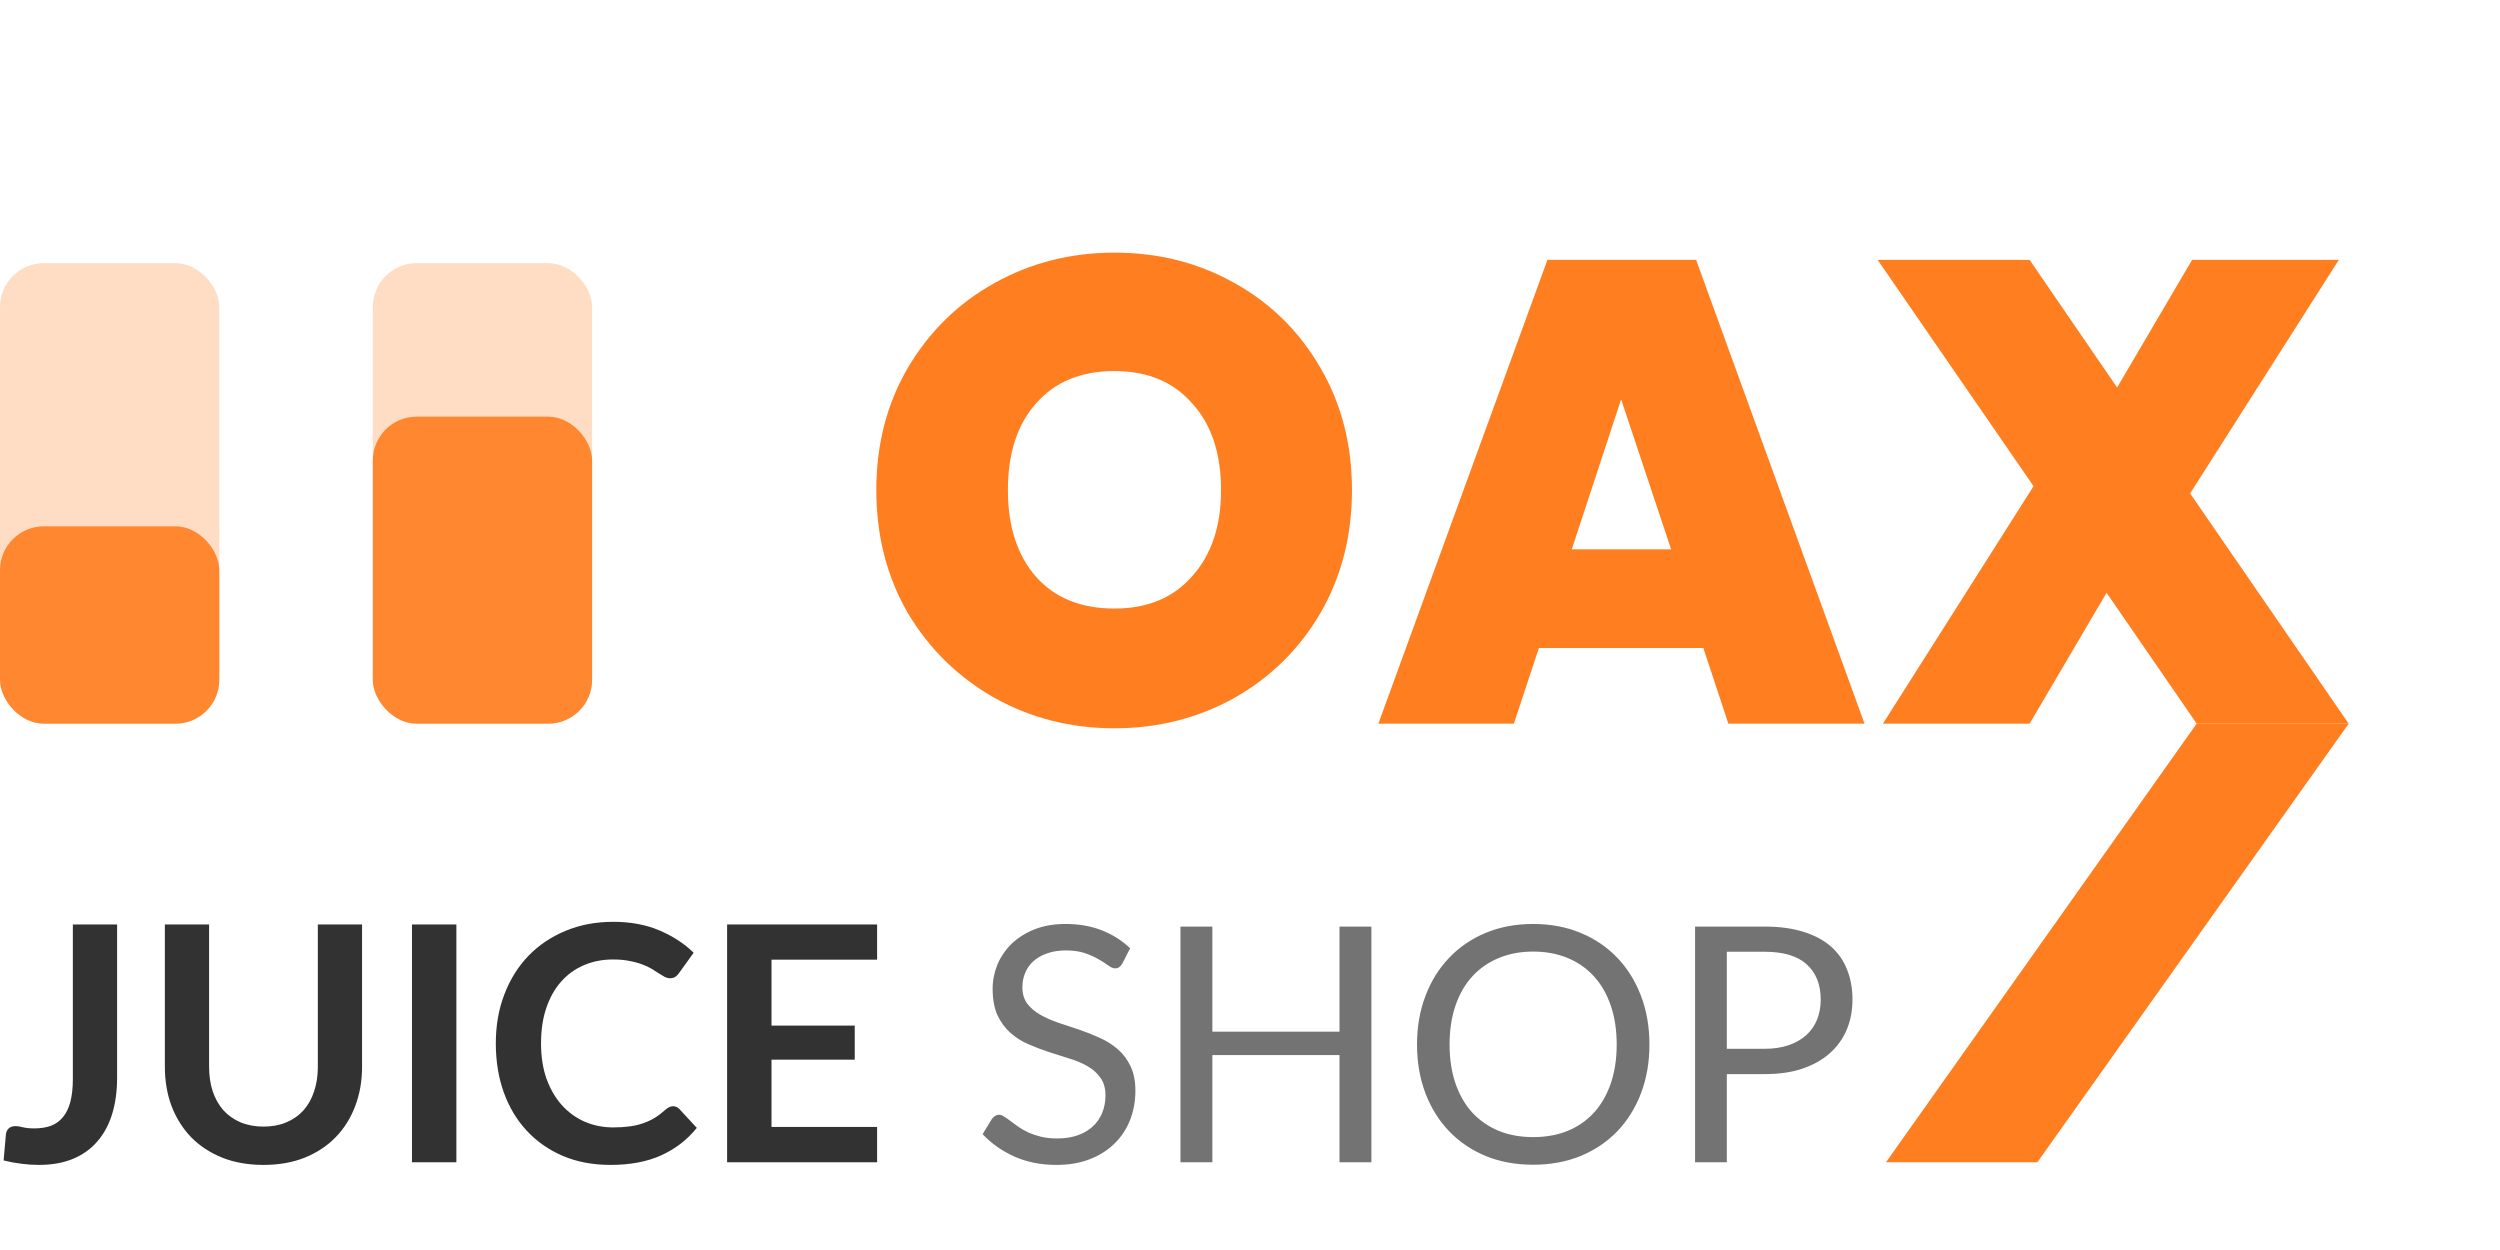 <svg width="114" height="57" viewBox="0 0 114 57" fill="none" xmlns="http://www.w3.org/2000/svg">
<rect y="12" width="10" height="21" rx="2" fill="#FFDDC4"/>
<rect y="24" width="10" height="9" rx="2" fill="#FF7E20" fill-opacity="0.9"/>
<rect x="17" y="12" width="10" height="21" rx="2" fill="#FFDDC4"/>
<rect x="17" y="19" width="10" height="14" rx="2" fill="#FF7E20" fill-opacity="0.9"/>
<path d="M50.82 33.21C48.84 33.21 47.02 32.75 45.36 31.83C43.7 30.89 42.38 29.6 41.4 27.96C40.44 26.3 39.96 24.43 39.96 22.35C39.96 20.27 40.44 18.41 41.4 16.77C42.38 15.11 43.7 13.82 45.36 12.9C47.02 11.98 48.84 11.52 50.82 11.52C52.82 11.52 54.64 11.98 56.28 12.9C57.94 13.82 59.25 15.11 60.21 16.77C61.17 18.41 61.65 20.27 61.65 22.35C61.65 24.43 61.17 26.3 60.21 27.96C59.25 29.6 57.94 30.89 56.28 31.83C54.62 32.75 52.8 33.21 50.82 33.21ZM50.82 27.75C52.32 27.75 53.5 27.26 54.36 26.28C55.24 25.3 55.68 23.99 55.68 22.35C55.68 20.67 55.24 19.35 54.36 18.39C53.5 17.41 52.32 16.92 50.82 16.92C49.3 16.92 48.11 17.41 47.25 18.39C46.39 19.35 45.96 20.67 45.96 22.35C45.96 24.01 46.39 25.33 47.25 26.31C48.11 27.27 49.3 27.75 50.82 27.75ZM77.673 29.55H70.173L69.033 33H62.853L70.563 11.85H77.343L85.023 33H78.813L77.673 29.55ZM76.203 25.05L73.923 18.21L71.673 25.05H76.203ZM100.17 33L96.06 27.03L92.55 33H85.86L92.73 22.17L85.62 11.85H92.55L96.54 17.67L99.96 11.85H106.65L99.87 22.5L107.1 33H100.17Z" fill="#FF7E20"/>
<path d="M5.34 49.145C5.34 49.755 5.265 50.305 5.115 50.795C4.965 51.285 4.74 51.703 4.44 52.047C4.145 52.392 3.775 52.657 3.33 52.843C2.885 53.028 2.368 53.12 1.778 53.12C1.508 53.12 1.242 53.102 0.983 53.068C0.723 53.038 0.45 52.987 0.165 52.917C0.18 52.718 0.198 52.517 0.217 52.318C0.237 52.117 0.255 51.917 0.27 51.718C0.285 51.608 0.328 51.52 0.398 51.455C0.472 51.385 0.578 51.35 0.713 51.35C0.797 51.35 0.907 51.367 1.042 51.403C1.183 51.438 1.357 51.455 1.567 51.455C1.853 51.455 2.105 51.415 2.325 51.335C2.545 51.25 2.728 51.117 2.873 50.938C3.022 50.758 3.135 50.525 3.21 50.24C3.285 49.95 3.322 49.6 3.322 49.19V42.155H5.34V49.145ZM12.018 51.373C12.408 51.373 12.755 51.307 13.06 51.178C13.37 51.047 13.63 50.865 13.84 50.63C14.05 50.395 14.21 50.11 14.32 49.775C14.435 49.44 14.493 49.065 14.493 48.65V42.155H16.51V48.65C16.51 49.295 16.405 49.892 16.195 50.443C15.99 50.987 15.693 51.46 15.303 51.86C14.918 52.255 14.448 52.565 13.893 52.79C13.338 53.01 12.713 53.12 12.018 53.12C11.318 53.12 10.69 53.01 10.135 52.79C9.58 52.565 9.108 52.255 8.718 51.86C8.333 51.46 8.035 50.987 7.825 50.443C7.62 49.892 7.518 49.295 7.518 48.65V42.155H9.535V48.642C9.535 49.057 9.59 49.432 9.7 49.767C9.815 50.102 9.978 50.39 10.188 50.63C10.403 50.865 10.663 51.047 10.968 51.178C11.278 51.307 11.628 51.373 12.018 51.373ZM20.811 53H18.786V42.155H20.811V53ZM30.686 50.443C30.796 50.443 30.894 50.485 30.979 50.57L31.774 51.432C31.334 51.977 30.791 52.395 30.146 52.685C29.506 52.975 28.736 53.12 27.836 53.12C27.031 53.12 26.306 52.983 25.661 52.708C25.021 52.432 24.474 52.05 24.019 51.56C23.564 51.07 23.214 50.485 22.969 49.805C22.729 49.125 22.609 48.383 22.609 47.578C22.609 46.763 22.739 46.017 22.999 45.343C23.259 44.663 23.624 44.078 24.094 43.587C24.569 43.097 25.134 42.718 25.789 42.447C26.444 42.172 27.169 42.035 27.964 42.035C28.754 42.035 29.454 42.165 30.064 42.425C30.679 42.685 31.201 43.025 31.631 43.445L30.956 44.383C30.916 44.443 30.864 44.495 30.799 44.54C30.739 44.585 30.654 44.608 30.544 44.608C30.469 44.608 30.391 44.587 30.311 44.547C30.231 44.502 30.144 44.45 30.049 44.39C29.954 44.325 29.844 44.255 29.719 44.18C29.594 44.105 29.449 44.038 29.284 43.977C29.119 43.913 28.926 43.86 28.706 43.82C28.491 43.775 28.241 43.752 27.956 43.752C27.471 43.752 27.026 43.84 26.621 44.015C26.221 44.185 25.876 44.435 25.586 44.765C25.296 45.09 25.071 45.49 24.911 45.965C24.751 46.435 24.671 46.972 24.671 47.578C24.671 48.188 24.756 48.73 24.926 49.205C25.101 49.68 25.336 50.08 25.631 50.405C25.926 50.73 26.274 50.98 26.674 51.155C27.074 51.325 27.504 51.41 27.964 51.41C28.239 51.41 28.486 51.395 28.706 51.365C28.931 51.335 29.136 51.288 29.321 51.222C29.511 51.157 29.689 51.075 29.854 50.975C30.024 50.87 30.191 50.742 30.356 50.593C30.406 50.547 30.459 50.513 30.514 50.487C30.569 50.458 30.626 50.443 30.686 50.443ZM35.181 43.76V46.767H38.976V48.32H35.181V51.388H39.996V53H33.156V42.155H39.996V43.76H35.181Z" fill="#333232"/>
<path d="M51.181 43.932C51.136 44.008 51.087 44.065 51.032 44.105C50.981 44.14 50.919 44.157 50.844 44.157C50.759 44.157 50.659 44.115 50.544 44.03C50.429 43.945 50.284 43.852 50.109 43.752C49.939 43.648 49.731 43.553 49.486 43.468C49.246 43.383 48.954 43.34 48.609 43.34C48.284 43.34 47.996 43.385 47.746 43.475C47.502 43.56 47.294 43.678 47.124 43.828C46.959 43.977 46.834 44.155 46.749 44.36C46.664 44.56 46.621 44.778 46.621 45.013C46.621 45.312 46.694 45.562 46.839 45.763C46.989 45.958 47.184 46.125 47.424 46.265C47.669 46.405 47.944 46.528 48.249 46.633C48.559 46.733 48.874 46.837 49.194 46.947C49.519 47.057 49.834 47.182 50.139 47.322C50.449 47.458 50.724 47.63 50.964 47.84C51.209 48.05 51.404 48.307 51.549 48.612C51.699 48.917 51.774 49.292 51.774 49.737C51.774 50.208 51.694 50.65 51.534 51.065C51.374 51.475 51.139 51.833 50.829 52.138C50.524 52.443 50.147 52.682 49.697 52.858C49.252 53.032 48.744 53.12 48.174 53.12C47.474 53.12 46.839 52.995 46.269 52.745C45.699 52.49 45.212 52.148 44.806 51.718L45.227 51.028C45.267 50.972 45.314 50.928 45.369 50.892C45.429 50.852 45.494 50.833 45.564 50.833C45.629 50.833 45.702 50.86 45.782 50.915C45.867 50.965 45.962 51.03 46.066 51.11C46.172 51.19 46.291 51.278 46.426 51.373C46.562 51.468 46.714 51.555 46.884 51.635C47.059 51.715 47.257 51.782 47.477 51.837C47.697 51.888 47.944 51.913 48.219 51.913C48.564 51.913 48.871 51.865 49.142 51.77C49.411 51.675 49.639 51.542 49.824 51.373C50.014 51.197 50.159 50.99 50.259 50.75C50.359 50.51 50.409 50.242 50.409 49.947C50.409 49.623 50.334 49.358 50.184 49.153C50.039 48.943 49.846 48.767 49.606 48.627C49.367 48.487 49.092 48.37 48.782 48.275C48.471 48.175 48.157 48.075 47.837 47.975C47.517 47.87 47.202 47.75 46.892 47.615C46.581 47.48 46.306 47.305 46.066 47.09C45.827 46.875 45.632 46.608 45.481 46.288C45.337 45.962 45.264 45.562 45.264 45.087C45.264 44.708 45.337 44.34 45.481 43.985C45.632 43.63 45.846 43.315 46.127 43.04C46.411 42.765 46.759 42.545 47.169 42.38C47.584 42.215 48.059 42.133 48.594 42.133C49.194 42.133 49.739 42.227 50.229 42.417C50.724 42.608 51.159 42.883 51.534 43.242L51.181 43.932ZM62.536 42.252V53H61.081V48.11H55.284V53H53.829V42.252H55.284V47.045H61.081V42.252H62.536ZM75.214 47.63C75.214 48.435 75.086 49.175 74.831 49.85C74.576 50.52 74.216 51.097 73.751 51.583C73.286 52.068 72.726 52.445 72.071 52.715C71.421 52.98 70.701 53.112 69.911 53.112C69.121 53.112 68.401 52.98 67.751 52.715C67.101 52.445 66.544 52.068 66.079 51.583C65.614 51.097 65.254 50.52 64.999 49.85C64.744 49.175 64.616 48.435 64.616 47.63C64.616 46.825 64.744 46.087 64.999 45.417C65.254 44.742 65.614 44.163 66.079 43.678C66.544 43.188 67.101 42.807 67.751 42.538C68.401 42.267 69.121 42.133 69.911 42.133C70.701 42.133 71.421 42.267 72.071 42.538C72.726 42.807 73.286 43.188 73.751 43.678C74.216 44.163 74.576 44.742 74.831 45.417C75.086 46.087 75.214 46.825 75.214 47.63ZM73.721 47.63C73.721 46.97 73.631 46.377 73.451 45.852C73.271 45.328 73.016 44.885 72.686 44.525C72.356 44.16 71.956 43.88 71.486 43.685C71.016 43.49 70.491 43.392 69.911 43.392C69.336 43.392 68.814 43.49 68.344 43.685C67.874 43.88 67.471 44.16 67.136 44.525C66.806 44.885 66.551 45.328 66.371 45.852C66.191 46.377 66.101 46.97 66.101 47.63C66.101 48.29 66.191 48.883 66.371 49.407C66.551 49.928 66.806 50.37 67.136 50.735C67.471 51.095 67.874 51.373 68.344 51.568C68.814 51.758 69.336 51.852 69.911 51.852C70.491 51.852 71.016 51.758 71.486 51.568C71.956 51.373 72.356 51.095 72.686 50.735C73.016 50.37 73.271 49.928 73.451 49.407C73.631 48.883 73.721 48.29 73.721 47.63ZM80.468 47.825C80.883 47.825 81.248 47.77 81.563 47.66C81.883 47.55 82.15 47.398 82.365 47.203C82.585 47.002 82.75 46.765 82.86 46.49C82.97 46.215 83.025 45.913 83.025 45.583C83.025 44.898 82.813 44.362 82.388 43.977C81.968 43.593 81.328 43.4 80.468 43.4H78.743V47.825H80.468ZM80.468 42.252C81.148 42.252 81.738 42.333 82.238 42.492C82.743 42.648 83.16 42.87 83.49 43.16C83.82 43.45 84.065 43.8 84.225 44.21C84.39 44.62 84.473 45.078 84.473 45.583C84.473 46.083 84.385 46.54 84.21 46.955C84.035 47.37 83.778 47.727 83.438 48.028C83.103 48.328 82.685 48.562 82.185 48.733C81.69 48.898 81.118 48.98 80.468 48.98H78.743V53H77.295V42.252H80.468Z" fill="#505050" fill-opacity="0.8"/>
<path d="M107.1 33H100.166L86 53H92.903L107.1 33Z" fill="#FF7E20"/>
</svg>
